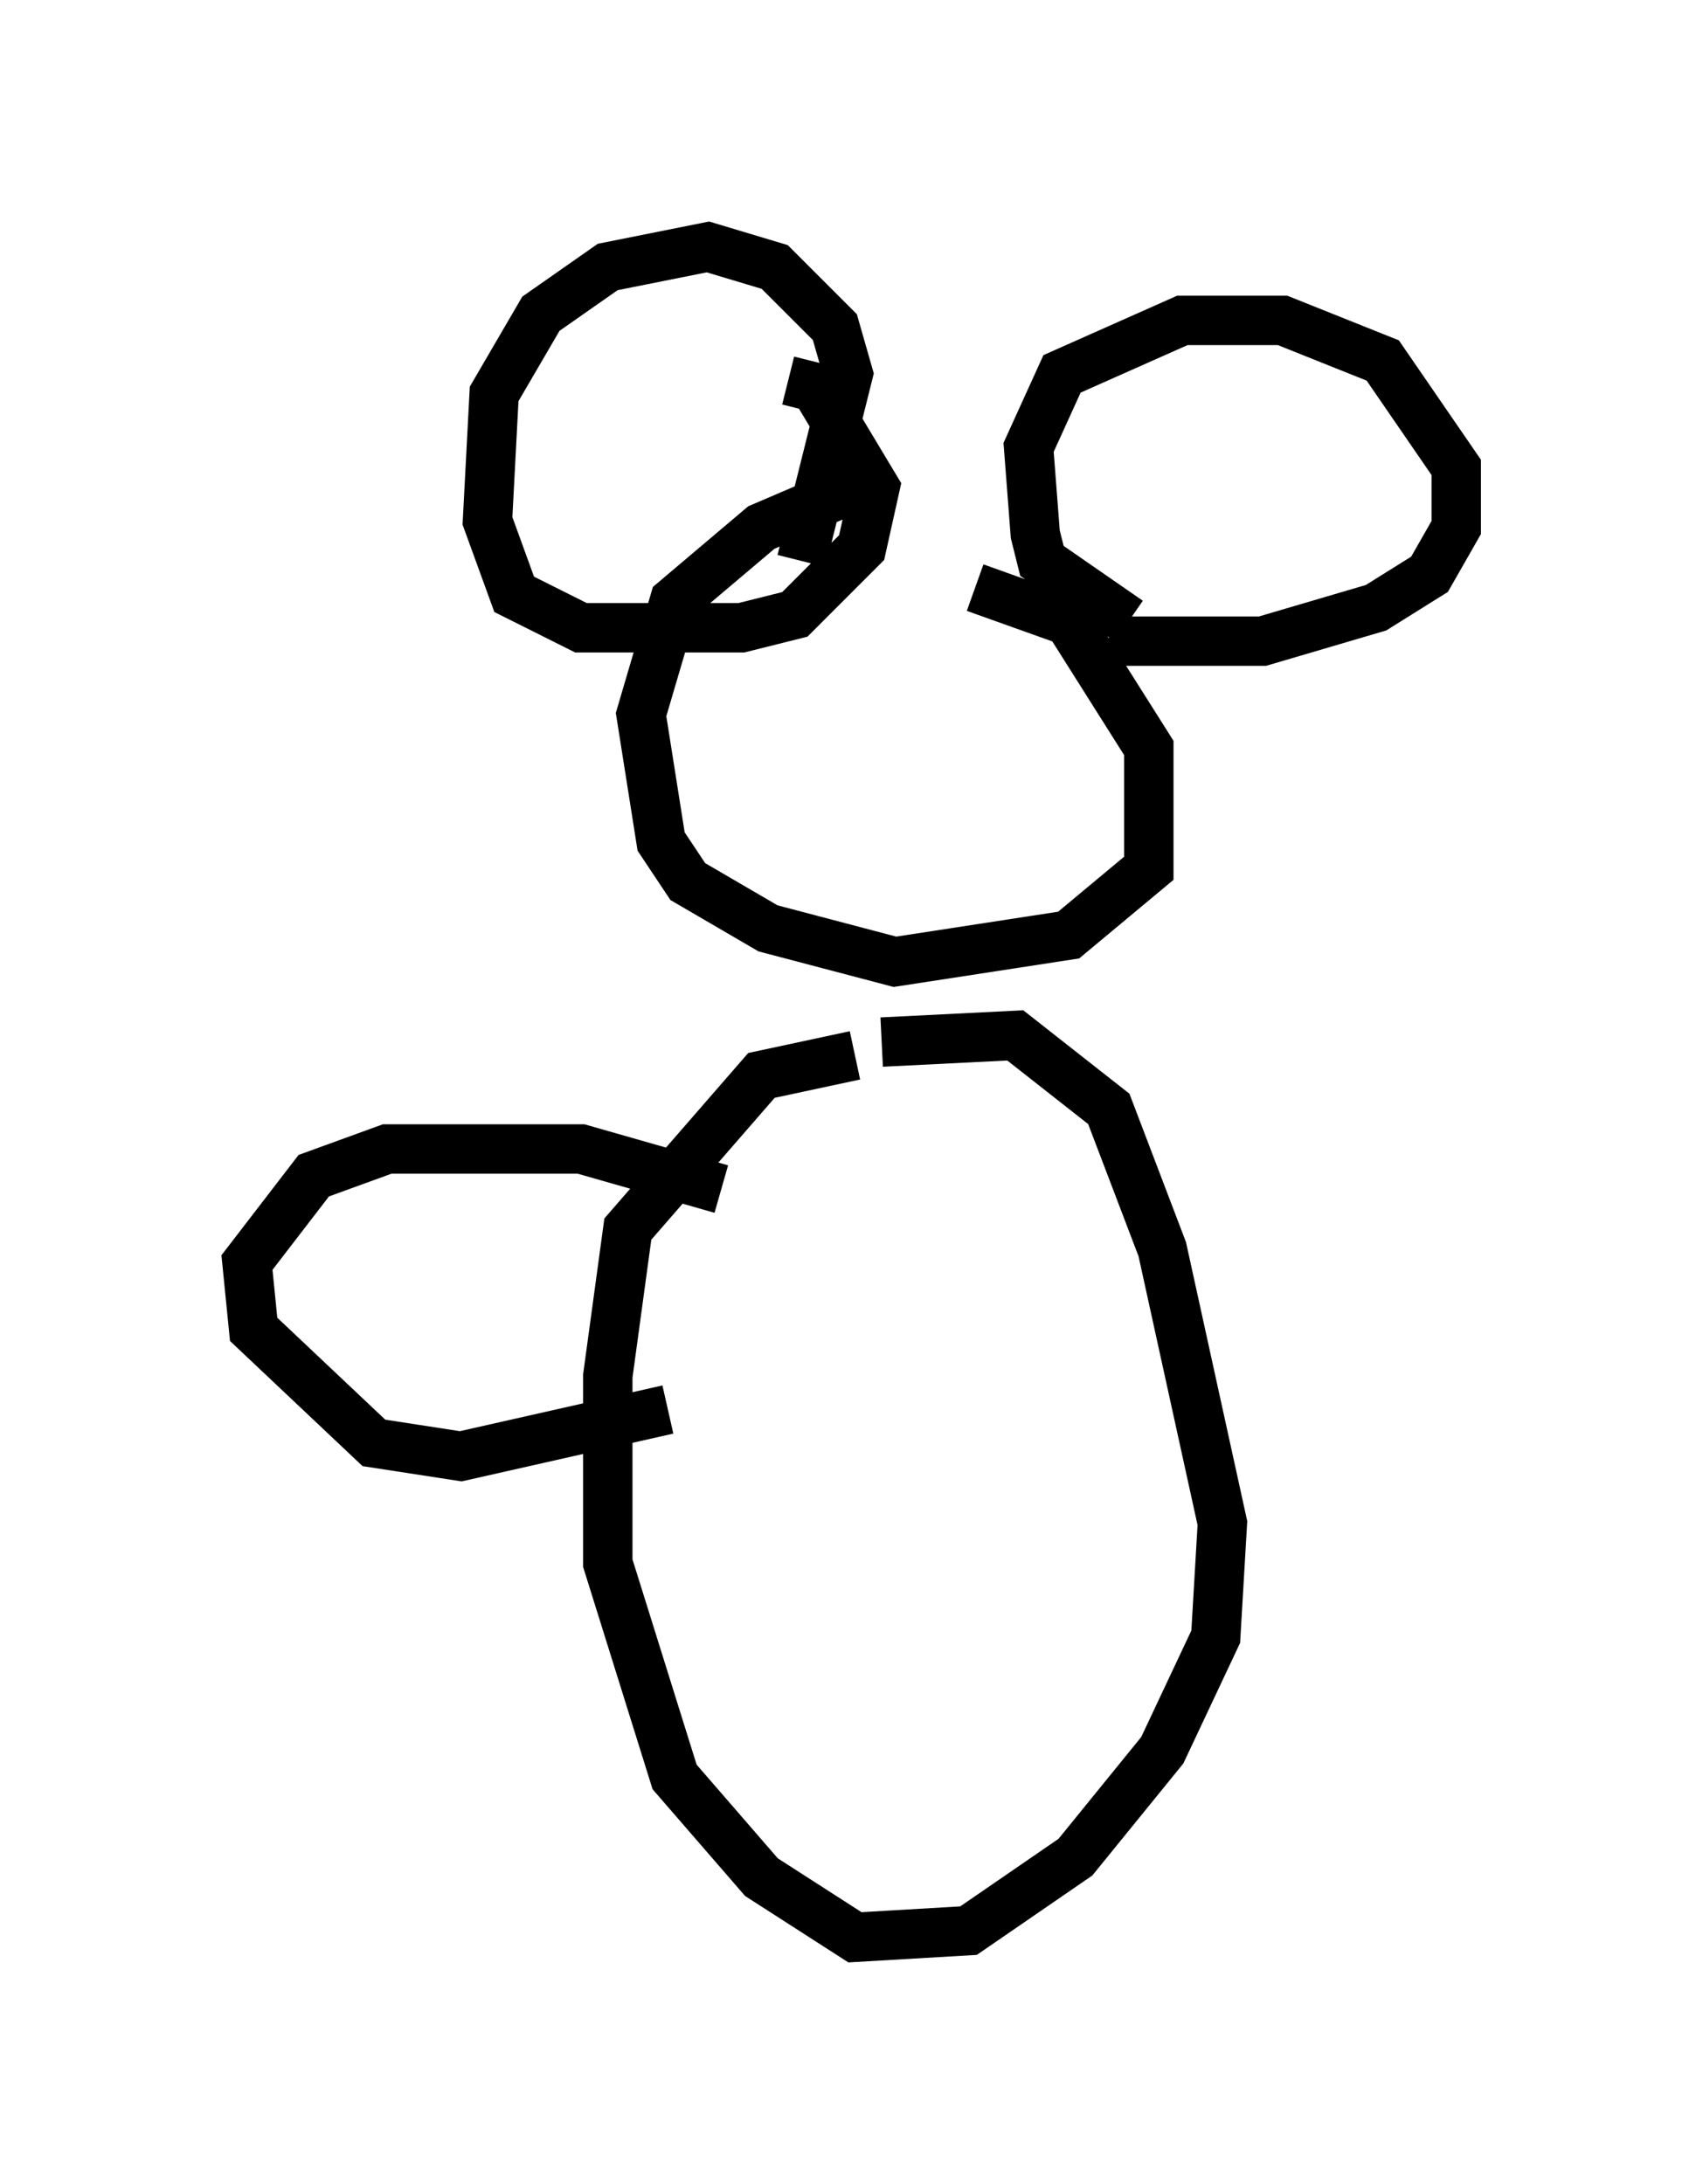 <?xml version="1.0" encoding="utf-8" ?>
<svg baseProfile="full" height="44.235" version="1.1" width="34.492" xmlns="http://www.w3.org/2000/svg" xmlns:ev="http://www.w3.org/2001/xml-events" xmlns:xlink="http://www.w3.org/1999/xlink"><defs /><rect fill="white" height="44.235" width="34.492" x="0" y="0" /><path d="M19.885, 10.413 m-2.571, -0.541 l-1.894, 0.812 -1.759, 1.488 l-0.677, 2.3 0.406, 2.571 l0.541, 0.812 1.624, 0.947 l2.571, 0.677 3.518, -0.541 l1.624, -1.353 0.0, -2.436 l-1.624, -2.571 -1.894, -0.677 m3.112, 0.677 l-1.759, -1.218 -0.135, -0.541 l-0.135, -1.759 0.677, -1.488 l2.436, -1.083 2.03, 0.0 l2.03, 0.812 1.488, 2.165 l0.0, 1.218 -0.541, 0.947 l-1.083, 0.677 -2.3, 0.677 l-3.112, 0.0 m-6.225, -1.624 l0.947, -3.789 -0.271, -0.947 l-1.218, -1.218 -1.353, -0.406 l-2.03, 0.406 -1.353, 0.947 l-0.947, 1.624 -0.135, 2.571 l0.541, 1.488 1.353, 0.677 l3.248, 0.0 1.083, -0.271 l1.353, -1.353 0.271, -1.218 l-1.218, -2.03 -0.541, -0.135 m1.353, 13.667 l-1.894, 0.406 -2.706, 3.112 l-0.406, 2.977 0.0, 3.789 l1.353, 4.33 1.759, 2.03 l1.894, 1.218 2.3, -0.135 l2.165, -1.488 1.759, -2.165 l1.083, -2.3 0.135, -2.3 l-1.218, -5.548 -1.083, -2.842 l-1.894, -1.488 -2.706, 0.135 m-3.248, 2.977 l-2.842, -0.812 -3.924, 0.0 l-1.488, 0.541 -1.353, 1.759 l0.135, 1.353 2.436, 2.3 l1.759, 0.271 4.195, -0.947 " fill="none" stroke="black" stroke-width="1" /></svg>